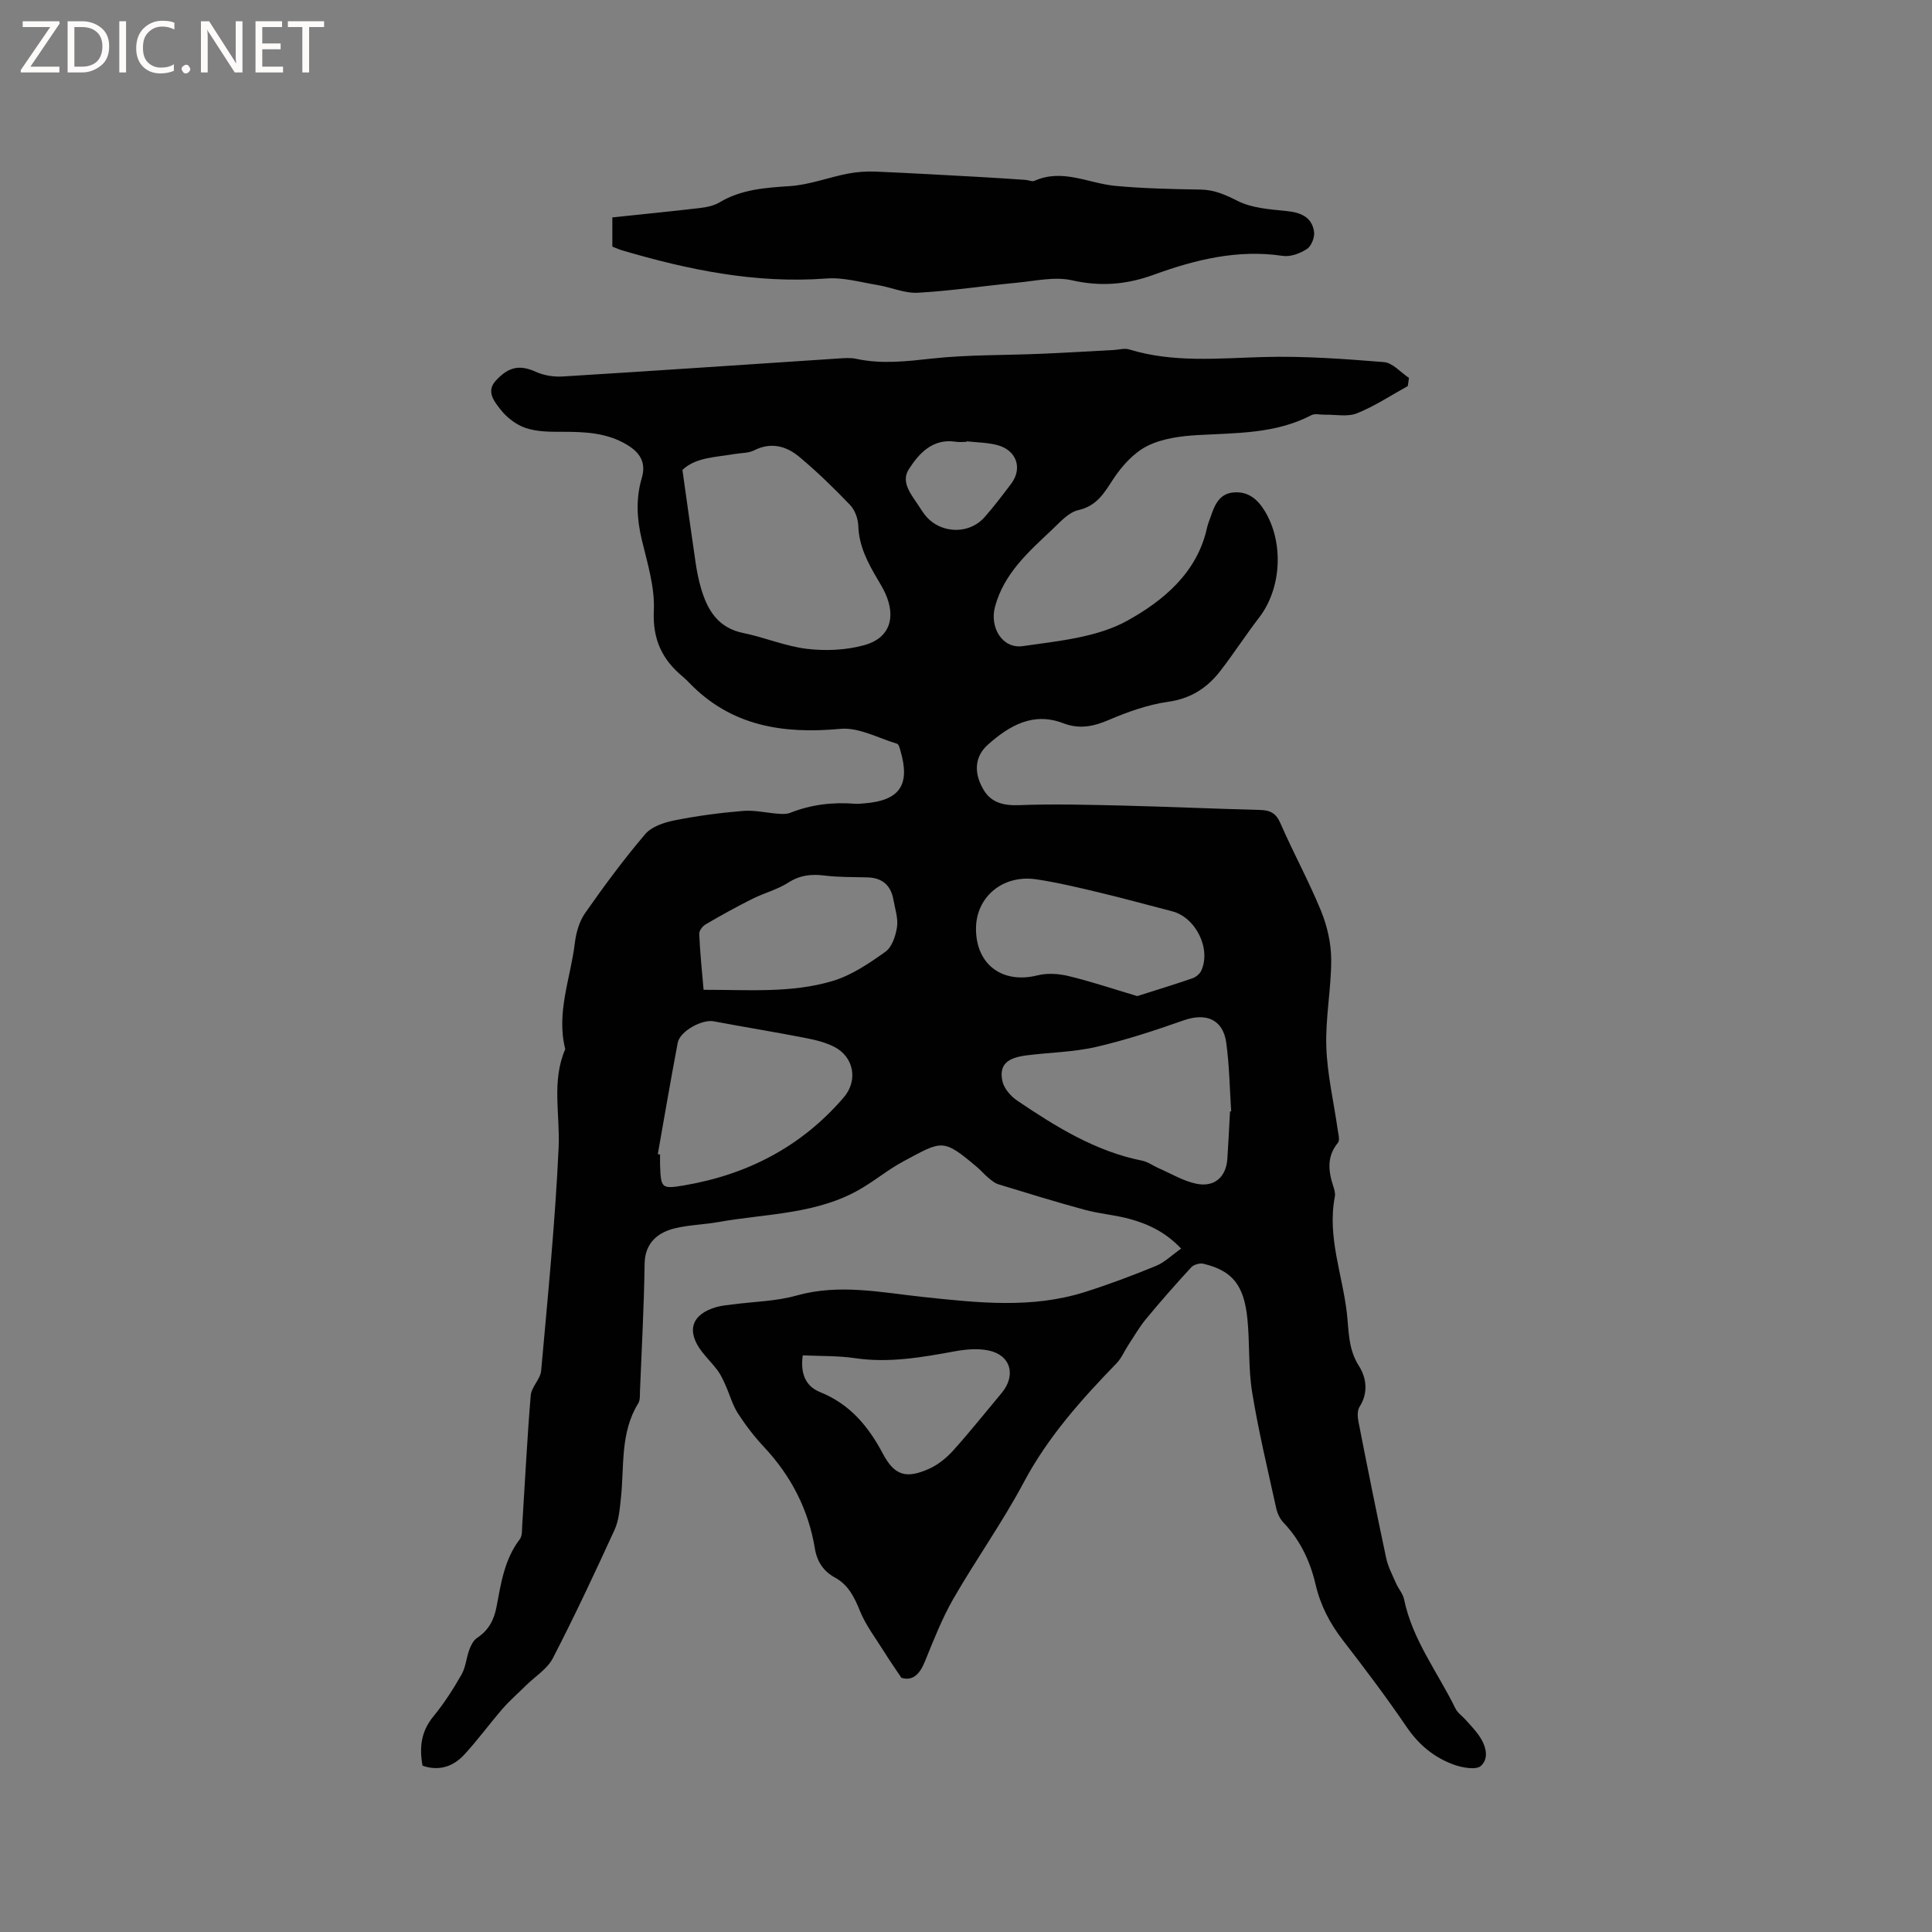 <svg enable-background="new 0 0 400 400" viewBox="0 0 400 400" xmlns="http://www.w3.org/2000/svg"><rect x="0" y="0" width="400" height="400" fill="#808080" stroke="none"/><g fill="#fcfbfa"><path d="m12.4 4.8-6.1 9h6v1.2h-8v-.5l6.1-8.9h-5.7v-1.2h7.6v.4z"/><path d="m14 15v-10.6h3c1.6 0 2.9.5 4 1.4s1.6 2.2 1.6 3.8-.5 3-1.6 3.9-2.4 1.5-4 1.5zm1.4-9.4v8.2h1.6c1.3 0 2.4-.4 3.1-1.1s1.1-1.8 1.1-3.1-.4-2.3-1.2-3-1.8-1-3.1-1z"/><path d="m26.1 4.4v10.6h-1.4v-10.6z"/><path d="m36.1 14.6c-.8.4-1.8.6-2.9.6-1.5 0-2.7-.5-3.6-1.4s-1.4-2.2-1.4-3.8c0-1.7.5-3.1 1.5-4.1s2.3-1.6 3.9-1.6c1 0 1.8.1 2.5.4v1.4c-.8-.4-1.6-.6-2.5-.6-1.2 0-2.1.4-2.9 1.2s-1.1 1.8-1.1 3.2c0 1.3.3 2.3 1 3s1.6 1.1 2.7 1.1c1 0 2-.2 2.7-.7v1.3z"/><path d="m37.6 14.3c0-.2.1-.5.3-.6s.4-.3.6-.3c.3 0 .5.1.6.3s.3.4.3.6-.1.4-.3.6-.4.3-.6.3c-.3 0-.5-.1-.6-.3s-.3-.4-.3-.6z"/><path d="m50.2 15h-1.6l-5.3-8.2c-.2-.2-.3-.5-.4-.7 0 .2.1.7.1 1.5v7.4h-1.4v-10.6h1.7l5.2 8.1c.2.4.4.6.4.7 0-.3-.1-.8-.1-1.5v-7.3h1.4z"/><path d="m58.6 15h-5.7v-10.6h5.5v1.2h-4.1v3.4h3.8v1.2h-3.8v3.6h4.3z"/><path d="m67.1 5.6h-3.1v9.4h-1.4v-9.4h-3v-1.2h7.5z"/></g><path d="m291.47 79.93c-3.49 1.92-6.85 4.17-10.52 5.64-1.95.78-4.44.24-6.69.29-.92.02-2.01-.29-2.74.09-7.43 3.89-15.52 3.67-23.56 4.13-3.54.2-7.35.71-10.44 2.26-2.81 1.42-5.26 4.15-7.03 6.85-1.91 2.91-3.38 5.55-7.25 6.43-2.04.46-3.82 2.54-5.5 4.12-4.86 4.57-9.89 9.03-11.73 15.87-1.15 4.26 1.48 8.77 5.76 8.16 7.37-1.06 15.38-1.79 21.66-5.28 7.34-4.08 14.44-9.87 16.47-19.22.18-.82.53-1.61.8-2.41.81-2.38 1.79-4.68 4.74-4.91 2.99-.23 4.91 1.39 6.41 3.84 3.99 6.55 3.48 16.03-1.14 22.04-2.77 3.61-5.25 7.45-8.03 11.05-2.72 3.53-6.12 5.76-10.83 6.42-4.22.6-8.39 2.09-12.34 3.78-3.2 1.37-6.09 1.92-9.4.65-6.22-2.39-11.15.52-15.55 4.42-2.75 2.43-3.03 5.79-.94 9.34 1.57 2.67 4.11 3.33 7.34 3.21 7.19-.28 14.4-.08 21.6.09 9.43.23 18.85.66 28.28.9 2.12.05 3.34.64 4.26 2.76 2.66 6.11 5.88 11.97 8.4 18.13 1.28 3.14 2.1 6.7 2.11 10.07.02 6.03-1.21 12.07-1.01 18.08.19 5.75 1.55 11.45 2.36 17.18.13.9.48 2.15.05 2.68-2.35 2.85-2 5.85-.97 9.01.23.7.46 1.5.32 2.19-1.6 8.31 1.59 16.1 2.5 24.13.42 3.72.26 7.4 2.49 10.88 1.53 2.39 2.01 5.54.13 8.46-.49.77-.42 2.08-.23 3.06 1.85 9.43 3.74 18.86 5.74 28.25.38 1.79 1.28 3.48 2.02 5.18.5 1.16 1.44 2.19 1.69 3.38 1.73 8.41 6.99 15.13 10.64 22.61.44.9 1.41 1.55 2.11 2.33.91 1.03 1.87 2.02 2.67 3.13 1.45 2.03 2.31 4.71.51 6.39-.99.93-3.92.39-5.7-.26-4.03-1.48-7.21-4.11-9.71-7.79-4.17-6.13-8.64-12.06-13.18-17.93-2.71-3.5-4.65-7.23-5.66-11.55-1.12-4.8-3.17-9.18-6.65-12.82-.75-.79-1.29-1.96-1.52-3.05-1.75-7.96-3.66-15.91-4.97-23.95-.81-4.99-.47-10.15-.98-15.2-.71-7.02-3.14-9.95-9.09-11.39-.76-.19-2.02.17-2.54.74-3.21 3.48-6.34 7.04-9.36 10.69-1.39 1.68-2.48 3.61-3.69 5.44-.8 1.22-1.38 2.66-2.37 3.69-7.31 7.54-14.24 15.27-19.25 24.69-4.41 8.29-9.91 15.99-14.59 24.13-2.35 4.1-4.09 8.57-5.88 12.97-1.08 2.66-2.54 4.09-4.87 3.37-1.39-2.09-2.5-3.67-3.52-5.31-1.76-2.83-3.85-5.53-5.08-8.58-1.16-2.86-2.39-5.35-5.16-6.87-2.38-1.3-3.71-3.31-4.15-6.01-1.33-8.05-4.9-14.98-10.47-20.95-2.02-2.16-3.86-4.54-5.46-7.02-1.14-1.77-1.7-3.9-2.57-5.84-.47-1.04-.95-2.12-1.62-3.03-1-1.36-2.23-2.56-3.26-3.9-3.29-4.27-2.18-7.76 2.97-9.24 1.11-.32 2.28-.41 3.43-.56 4.4-.58 8.95-.64 13.17-1.83 8.93-2.51 17.65-.61 26.46.32 11.08 1.17 22.18 2.41 33.09-1 5.04-1.58 10-3.46 14.89-5.46 1.78-.73 3.25-2.21 5.2-3.58-3.18-3.37-6.75-5.07-10.61-6.13-3.05-.84-6.27-1.07-9.33-1.9-6.01-1.63-11.96-3.47-17.91-5.29-.77-.24-1.46-.84-2.1-1.37-.81-.68-1.5-1.5-2.31-2.19-7.14-6.03-7.2-5.49-15.28-1.16-2.97 1.59-5.62 3.77-8.52 5.5-9.16 5.49-19.7 5.25-29.74 7.04-3.02.54-6.14.59-9.1 1.32-3.22.8-6.12 2.81-6.18 7.34-.12 8.79-.61 17.58-.96 26.37-.03.84.05 1.84-.35 2.49-3.8 6.13-2.87 13.09-3.61 19.76-.24 2.18-.41 4.52-1.31 6.46-4.09 8.94-8.26 17.84-12.77 26.57-1.14 2.21-3.63 3.74-5.5 5.58-1.64 1.62-3.4 3.14-4.9 4.87-2.71 3.12-5.14 6.48-7.94 9.51-2.29 2.48-5.24 3.47-8.64 2.29-.69-3.78-.3-7.1 2.23-10.18 2.21-2.69 4.12-5.67 5.85-8.7.87-1.52.98-3.46 1.61-5.14.33-.9.85-1.93 1.59-2.43 2.37-1.57 3.51-3.65 4.04-6.45.92-4.86 1.64-9.83 4.81-13.98.55-.72.45-2 .52-3.04.57-8.91 1.01-17.84 1.75-26.74.15-1.76 2-3.37 2.16-5.12 1.38-15.4 2.91-30.81 3.62-46.25.31-6.8-1.5-13.7 1.37-20.33-1.91-7.54 1.1-14.65 1.98-21.94.26-2.14.91-4.48 2.12-6.21 3.93-5.62 8.02-11.15 12.46-16.37 1.34-1.57 3.93-2.42 6.1-2.85 4.67-.93 9.42-1.56 14.16-1.95 2.41-.2 4.89.42 7.34.59.81.06 1.71.09 2.43-.2 4.32-1.71 8.79-2.24 13.4-1.87.63.05 1.27-.03 1.91-.08 7.38-.58 9.59-3.82 7.47-11-.14-.49-.34-1.25-.68-1.35-3.89-1.16-7.93-3.43-11.71-3.08-11.87 1.1-22.55-.53-31.23-9.45-.44-.46-.89-.91-1.38-1.32-4.31-3.56-6.31-7.75-6.03-13.7.23-4.84-1.33-9.83-2.49-14.66-1.04-4.34-1.26-8.57 0-12.83.96-3.24-.45-5.28-3.06-6.85-4.18-2.53-8.81-2.7-13.52-2.69-2.51.01-5.17-.01-7.5-.8-1.97-.67-3.92-2.19-5.2-3.85-1.21-1.56-3.02-3.66-.97-5.92 2.75-3.02 5.08-3.3 8.31-1.85 1.66.75 3.69 1.08 5.52.97 19.01-1.17 38.01-2.47 57.01-3.72 1.26-.08 2.59-.2 3.8.06 5.27 1.14 10.43.52 15.73-.06 7.43-.81 14.96-.66 22.45-.98 5.06-.21 10.12-.52 15.18-.79 1.05-.06 2.19-.41 3.13-.12 9.14 2.8 18.42 1.84 27.74 1.58 8.34-.24 16.72.38 25.04 1.05 1.8.15 3.45 2.13 5.17 3.27-.07.6-.15 1.14-.24 1.69zm-150.18 17.37c.95 6.75 1.83 13.12 2.77 19.47.25 1.67.59 3.34 1.06 4.96 1.33 4.58 3.52 8.26 8.77 9.33 4.44.9 8.73 2.75 13.2 3.28 3.88.46 8.08.27 11.83-.76 5.25-1.43 6.66-5.69 4.37-10.73-.44-.96-.98-1.88-1.52-2.79-2.06-3.47-3.93-6.95-4.07-11.18-.05-1.48-.69-3.28-1.7-4.33-3.33-3.48-6.8-6.86-10.5-9.95-2.69-2.25-5.86-3.14-9.39-1.35-1.17.59-2.68.51-4.03.75-3.92.68-8.06.67-10.79 3.3zm113.37 132.82c.08-.01.16-.02.24-.03-.31-4.74-.37-9.51-1.02-14.21-.67-4.83-4.17-6.26-8.81-4.63-5.96 2.1-12 4.09-18.15 5.51-4.7 1.08-9.63 1.13-14.44 1.75-4.07.52-5.65 2.03-4.94 5.33.32 1.53 1.75 3.15 3.12 4.07 7.99 5.39 16.16 10.47 25.83 12.4 1.19.24 2.26 1.06 3.41 1.56 2.57 1.12 5.06 2.63 7.74 3.2 3.78.81 6.22-1.38 6.47-5.14.22-3.25.37-6.53.55-9.81zm-118.47 8.83c.16.03.32.06.47.08 0 .74-.02 1.48 0 2.22.18 4.7.27 4.97 4.92 4.18 13.13-2.22 24.37-8.03 33.12-18.24 2.97-3.46 2.11-8.34-1.95-10.44-1.93-.99-4.16-1.5-6.31-1.91-6.21-1.21-12.47-2.22-18.69-3.39-2.37-.45-6.97 2.02-7.43 4.43-1.46 7.67-2.77 15.38-4.13 23.07zm99.26-32.72c3.88-1.23 7.67-2.39 11.42-3.68.73-.25 1.54-.92 1.85-1.61 2.06-4.57-1.19-11.03-6.05-12.27-5.02-1.29-10.01-2.68-15.05-3.88-4.31-1.03-8.64-2.07-13.02-2.73-6.93-1.05-12.49 3.59-12.53 10.15-.05 7.47 5.46 11.55 12.72 9.73 2.02-.51 4.38-.36 6.43.14 4.7 1.13 9.29 2.68 14.23 4.15zm-89.78-1.3c9.16-.03 18.1.74 26.69-1.82 3.92-1.17 7.57-3.64 10.96-6.06 1.36-.97 2.13-3.31 2.4-5.14.26-1.8-.42-3.74-.74-5.61-.53-3.04-2.35-4.58-5.45-4.65-2.95-.07-5.93-.02-8.85-.38-2.73-.34-5.07-.08-7.48 1.47-2.28 1.46-5.03 2.15-7.47 3.38-3.28 1.64-6.49 3.42-9.65 5.27-.63.37-1.34 1.31-1.31 1.95.15 3.76.55 7.52.9 11.59zm20.53 75.68c-.57 4.11.83 6.49 3.59 7.61 6.17 2.48 9.99 7.07 13.01 12.77 2.4 4.52 4.82 5.23 9.57 3.1 1.86-.84 3.6-2.25 4.98-3.78 3.46-3.85 6.69-7.91 10.01-11.88 3.1-3.71 1.89-7.93-2.79-8.85-2.18-.43-4.59-.22-6.81.18-6.88 1.26-13.71 2.48-20.78 1.43-3.5-.52-7.07-.4-10.78-.58zm33.92-189.24c0 .04-.01.07-.01.11-.74 0-1.49.1-2.22-.02-4.8-.75-7.65 2.44-9.74 5.71-1.8 2.82.79 5.52 2.35 8 .22.36.47.71.71 1.05 2.92 4.22 9.2 4.71 12.61.88 1.96-2.21 3.74-4.58 5.52-6.93 2.45-3.24 1.11-7.03-2.95-8.04-2.02-.52-4.17-.53-6.27-.76z" fill="#010102"/><path d="m126.78 51.06c0-1.94 0-3.83 0-6.05 6.02-.64 11.99-1.22 17.95-1.92 1.44-.17 3-.45 4.2-1.17 4.55-2.73 9.5-3.05 14.63-3.39 4.01-.27 7.93-1.79 11.92-2.57 1.9-.37 3.9-.51 5.84-.43 7.17.3 14.34.72 21.51 1.11 3.16.17 6.32.39 9.48.6.63.04 1.38.42 1.87.2 5.78-2.6 11.14.51 16.7 1.04 5.88.55 11.82.67 17.73.77 2.86.05 5.12 1.09 7.65 2.36 2.95 1.48 6.62 1.73 10.02 2.07 2.96.3 5.31 1.18 5.78 4.29.17 1.13-.54 2.96-1.45 3.56-1.4.93-3.42 1.69-5.01 1.45-9.34-1.4-18.14.78-26.72 3.9-5.66 2.06-11.03 2.49-16.96 1.15-3.56-.8-7.56.14-11.34.5-6.85.65-13.68 1.7-20.55 2.08-2.73.15-5.53-1.13-8.32-1.59-3.52-.58-7.12-1.63-10.61-1.36-14.63 1.1-28.64-1.79-42.51-5.89-.58-.2-1.16-.46-1.81-.71z" fill="#010102"/></svg>